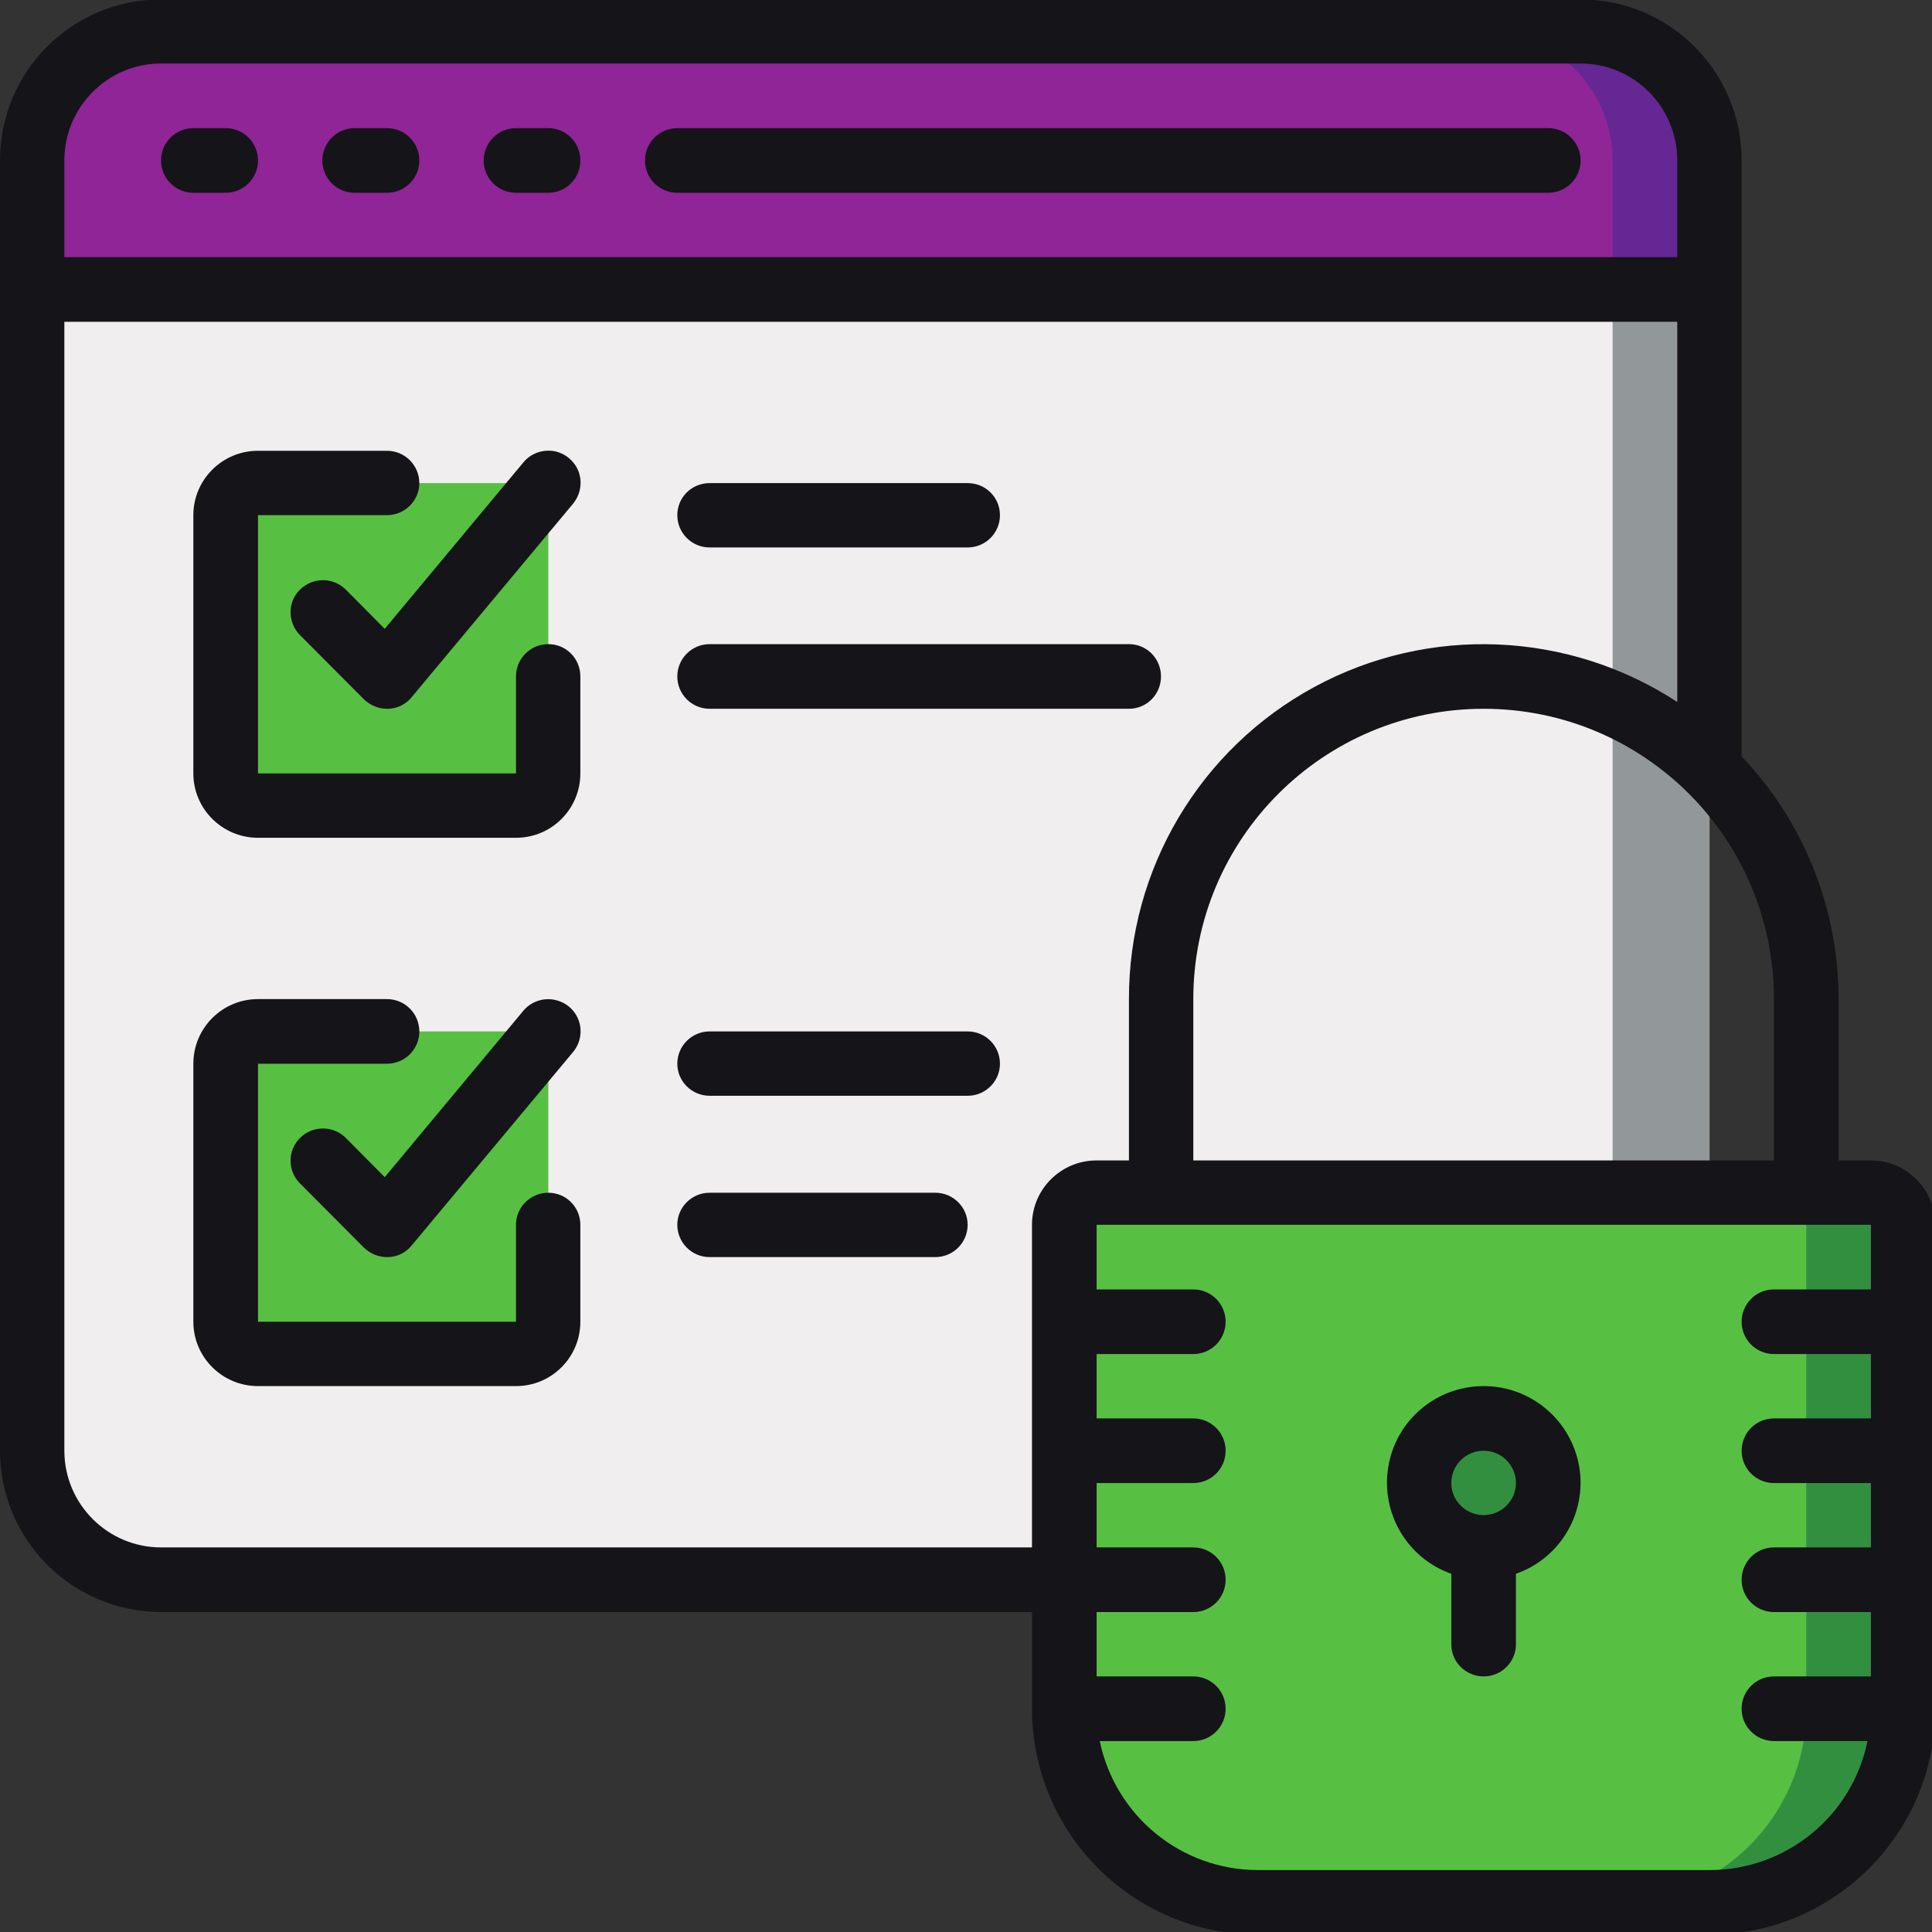 <?xml version="1.0" encoding="UTF-8" standalone="no"?>
<svg
   xmlns:dc="http://purl.org/dc/elements/1.1/"
   xmlns:cc="http://creativecommons.org/ns#"
   xmlns:rdf="http://www.w3.org/1999/02/22-rdf-syntax-ns#"
   xmlns:svg="http://www.w3.org/2000/svg"
   xmlns="http://www.w3.org/2000/svg"
   xmlns:sodipodi="http://sodipodi.sourceforge.net/DTD/sodipodi-0.dtd"
   xmlns:inkscape="http://www.inkscape.org/namespaces/inkscape"
   version="1.0"
   width="180.32mm"
   height="180.32mm"
   id="svg54"
   sodipodi:docname="image4.svg"
   inkscape:version="0.92.3 (2405546, 2018-03-11)">
  <rect width="100%" height="100%" fill="#333333" stroke="none"/>
  <sodipodi:namedview
     pagecolor="#ffffff"
     bordercolor="#666666"
     borderopacity="1"
     objecttolerance="10"
     gridtolerance="10"
     guidetolerance="10"
     inkscape:pageopacity="0"
     inkscape:pageshadow="2"
     inkscape:window-width="683"
     inkscape:window-height="749"
     id="namedview56"
     showgrid="false"
     inkscape:zoom="0.34628252"
     inkscape:cx="-79.414924"
     inkscape:cy="340.76222"
     inkscape:window-x="683"
     inkscape:window-y="0"
     inkscape:window-maximized="0"
     inkscape:current-layer="svg54" />
  <defs
     id="defs6">
    <clipPath
       clipPathUnits="userSpaceOnUse"
       id="clipEmfPath1">
      <path
         d="  M 0,0   L 0,0   L 0,683.275   L 683.275,683.275   L 683.275,0 "
         id="path2" />
    </clipPath>
    <pattern
       id="EMFhbasepattern"
       patternUnits="userSpaceOnUse"
       width="6"
       height="6"
       x="0"
       y="0" />
  </defs>
  <path
     style="fill:#929899;fill-rule:nonzero;fill-opacity:1;stroke:none;"
     clip-path="url(#clipEmfPath1)"
     d="  M 603.066,90.71   L 603.066,90.71   L 603.066,510.856   C 603.266,536.259 582.864,556.961 557.561,557.261   L 56.806,557.261   C 31.503,556.961 11.101,536.259 11.301,510.856   L 11.301,90.71   L 603.066,90.71   z "
     id="path8" />
  <path
     style="fill:#f0eeee;fill-rule:nonzero;fill-opacity:1;stroke:none;"
     clip-path="url(#clipEmfPath1)"
     d="  M 568.862,90.71   L 568.862,90.71   L 568.862,510.856   C 569.162,536.259 548.76,556.961 523.357,557.261   L 56.806,557.261   C 31.503,556.961 11.101,536.259 11.301,510.856   L 11.301,90.71   L 568.862,90.71   z "
     id="path10" />
  <path
     style="fill:#652793;fill-rule:nonzero;fill-opacity:1;stroke:none;"
     clip-path="url(#clipEmfPath1)"
     d="  M 603.066,56.606   L 603.066,56.606   L 603.066,102.111   L 11.301,102.111   L 11.301,56.606   C 11.301,31.403 31.703,11.101 56.806,11.101   L 557.561,11.101   C 582.664,11.101 603.066,31.403 603.066,56.606   z "
     id="path12" />
  <path
     style="fill:#8f2596;fill-rule:nonzero;fill-opacity:1;stroke:none;"
     clip-path="url(#clipEmfPath1)"
     d="  M 568.862,56.606   L 568.862,56.606   L 568.862,102.111   L 11.301,102.111   L 11.301,56.606   C 11.301,31.403 31.703,11.101 56.806,11.101   L 523.357,11.101   C 548.56,11.101 568.862,31.403 568.862,56.606   z "
     id="path14" />
  <path
     style="fill:#338f40;fill-rule:nonzero;fill-opacity:1;stroke:none;"
     clip-path="url(#clipEmfPath1)"
     d="  M 671.273,432.047   L 671.273,432.047   L 671.273,602.766   C 671.273,640.47 640.77,671.073 603.066,671.073   L 443.749,671.073   C 406.044,671.073 375.441,640.47 375.441,602.766   L 375.441,432.047   C 375.441,425.847 380.542,420.746 386.842,420.746   L 659.972,420.746   C 666.173,420.746 671.273,425.847 671.273,432.047   z "
     id="path16" />
  <path
     style="fill:#57c043;fill-rule:nonzero;fill-opacity:1;stroke:none;"
     clip-path="url(#clipEmfPath1)"
     d="  M 637.17,432.047   L 637.17,432.047   L 637.17,602.766   C 637.17,640.47 606.566,671.073 568.862,671.073   L 443.749,671.073   C 406.044,671.073 375.441,640.47 375.441,602.766   L 375.441,432.047   C 375.441,425.847 380.542,420.746 386.842,420.746   L 625.768,420.746   C 632.069,420.746 637.17,425.847 637.17,432.047   z "
     id="path18" />
  <path
     style="fill:#57c043;fill-rule:nonzero;fill-opacity:1;stroke:none;"
     clip-path="url(#clipEmfPath1)"
     d="  M 79.609,170.419   L 79.609,170.419   L 193.421,170.419   L 193.421,284.131   L 79.609,284.131   L 79.609,170.419   z "
     id="path20" />
  <path
     style="fill:#57c043;fill-rule:nonzero;fill-opacity:1;stroke:none;"
     clip-path="url(#clipEmfPath1)"
     d="  M 79.609,363.84   L 79.609,363.84   L 193.421,363.84   L 193.421,477.652   L 79.609,477.652   L 79.609,363.84   z "
     id="path22" />
  <path
     style="fill:#338f40;fill-rule:nonzero;fill-opacity:1;stroke:none;"
     clip-path="url(#clipEmfPath1)"
     d="  M 523.357,500.355   L 523.357,500.355   C 535.959,500.355 546.16,510.556 546.16,523.157   C 546.16,535.659 535.959,545.86 523.357,545.86   C 510.856,545.86 500.655,535.659 500.655,523.157   C 500.655,510.556 510.856,500.355 523.357,500.355   z "
     id="path24" />
  <path
     style="fill:#151418;fill-rule:nonzero;fill-opacity:1;stroke:none;"
     clip-path="url(#clipEmfPath1)"
     d="  M 68.207,68.007   L 68.207,68.007   L 79.609,68.007   C 85.909,68.007 91.01,62.907 91.01,56.606   C 91.01,50.306 85.909,45.205 79.609,45.205   L 68.207,45.205   C 61.907,45.205 56.806,50.306 56.806,56.606   C 56.806,62.907 61.907,68.007 68.207,68.007   z "
     id="path26" />
  <path
     style="fill:#151418;fill-rule:nonzero;fill-opacity:1;stroke:none;"
     clip-path="url(#clipEmfPath1)"
     d="  M 125.114,68.007   L 125.114,68.007   L 136.515,68.007   C 142.816,68.007 147.916,62.907 147.916,56.606   C 147.916,50.306 142.816,45.205 136.515,45.205   L 125.114,45.205   C 118.813,45.205 113.712,50.306 113.712,56.606   C 113.712,62.907 118.813,68.007 125.114,68.007   z "
     id="path28" />
  <path
     style="fill:#151418;fill-rule:nonzero;fill-opacity:1;stroke:none;"
     clip-path="url(#clipEmfPath1)"
     d="  M 182.02,68.007   L 182.02,68.007   L 193.421,68.007   C 199.722,68.007 204.722,62.907 204.722,56.606   C 204.722,50.306 199.722,45.205 193.421,45.205   L 182.02,45.205   C 175.719,45.205 170.619,50.306 170.619,56.606   C 170.619,62.907 175.719,68.007 182.02,68.007   z "
     id="path30" />
  <path
     style="fill:#151418;fill-rule:nonzero;fill-opacity:1;stroke:none;"
     clip-path="url(#clipEmfPath1)"
     d="  M 238.926,68.007   L 238.926,68.007   L 546.16,68.007   C 552.46,68.007 557.561,62.907 557.561,56.606   C 557.561,50.306 552.46,45.205 546.16,45.205   L 238.926,45.205   C 232.625,45.205 227.525,50.306 227.525,56.606   C 227.525,62.907 232.625,68.007 238.926,68.007   z "
     id="path32" />
  <path
     style="fill:#151418;fill-rule:nonzero;fill-opacity:1;stroke:none;"
     clip-path="url(#clipEmfPath1)"
     d="  M 603.066,659.672   L 603.066,659.672   L 443.749,659.672   C 416.746,659.672 393.443,640.67 387.942,614.167   L 420.946,614.167   C 427.247,614.167 432.347,609.067 432.347,602.766   C 432.347,596.465 427.247,591.365 420.946,591.365   L 386.842,591.365   L 386.842,568.662   L 420.946,568.662   C 427.247,568.662 432.347,563.562 432.347,557.261   C 432.347,550.96 427.247,545.86 420.946,545.86   L 386.842,545.86   L 386.842,523.157   L 420.946,523.157   C 427.247,523.157 432.347,518.057 432.347,511.756   C 432.347,505.455 427.247,500.355 420.946,500.355   L 386.842,500.355   L 386.842,477.652   L 420.946,477.652   C 427.247,477.652 432.347,472.552 432.347,466.251   C 432.347,459.95 427.247,454.85 420.946,454.85   L 386.842,454.85   L 386.842,432.047   L 659.972,432.047   L 659.972,454.85   L 625.768,454.85   C 619.468,454.85 614.367,459.95 614.367,466.251   C 614.367,472.552 619.468,477.652 625.768,477.652   L 659.972,477.652   L 659.972,500.355   L 625.768,500.355   C 619.468,500.355 614.367,505.455 614.367,511.756   C 614.367,518.057 619.468,523.157 625.768,523.157   L 659.972,523.157   L 659.972,545.86   L 625.768,545.86   C 619.468,545.86 614.367,550.96 614.367,557.261   C 614.367,563.562 619.468,568.662 625.768,568.662   L 659.972,568.662   L 659.972,591.365   L 625.768,591.365   C 619.468,591.365 614.367,596.465 614.367,602.766   C 614.367,609.067 619.468,614.167 625.768,614.167   L 658.772,614.167   C 653.372,640.67 630.069,659.672 603.066,659.672   L 603.066,659.672   z  M 22.702,511.756   L 22.702,511.756   L 22.702,113.512   L 591.665,113.512   L 591.665,247.627   C 553.261,222.524 504.055,220.424 463.651,242.327   C 423.246,264.229 398.144,306.534 398.244,352.439   L 398.244,409.345   L 386.842,409.345   C 374.241,409.345 364.04,419.546 364.04,432.047   L 364.04,545.86   L 56.806,545.86   C 38.004,545.86 22.702,530.558 22.702,511.756   L 22.702,511.756   z  M 56.806,22.402   L 56.806,22.402   L 557.561,22.402   C 576.363,22.402 591.665,37.704 591.665,56.606   L 591.665,90.71   L 22.702,90.71   L 22.702,56.606   C 22.702,37.704 38.004,22.402 56.806,22.402   L 56.806,22.402   z  M 625.768,409.345   L 625.768,409.345   L 420.946,409.345   L 420.946,352.439   C 420.946,295.832 466.851,250.027 523.357,250.027   C 579.963,250.027 625.768,295.832 625.768,352.439   L 625.768,409.345   L 625.768,409.345   z  M 659.972,409.345   L 659.972,409.345   L 648.571,409.345   L 648.571,352.439   C 648.571,320.535 636.37,289.932 614.367,266.829   L 614.367,56.606   C 614.367,25.203 588.964,-0.2 557.561,-0.2   L 56.806,-0.2   C 25.403,-0.2 0,25.203 0,56.606   L 0,511.756   C 0,543.159 25.403,568.562 56.806,568.662   L 364.04,568.662   L 364.04,602.766   C 364.14,646.771 399.744,682.375 443.749,682.475   L 603.066,682.475   C 646.971,682.375 682.675,646.771 682.675,602.766   L 682.675,432.047   C 682.675,419.546 672.474,409.345 659.972,409.345   z "
     id="path34" />
  <path
     style="fill:#151418;fill-rule:nonzero;fill-opacity:1;stroke:none;"
     clip-path="url(#clipEmfPath1)"
     d="  M 523.357,534.458   L 523.357,534.458   C 517.057,534.458 511.956,529.358 511.956,523.157   C 511.956,516.857 517.057,511.756 523.357,511.756   C 529.658,511.756 534.759,516.857 534.759,523.157   C 534.759,529.358 529.658,534.458 523.357,534.458   L 523.357,534.458   z  M 523.357,488.954   L 523.357,488.954   C 506.755,488.954 492.554,500.855 489.754,517.257   C 486.953,533.658 496.354,549.66 511.956,555.161   L 511.956,580.063   C 511.956,586.264 517.057,591.365 523.357,591.365   C 529.658,591.365 534.759,586.264 534.759,580.063   L 534.759,555.161   C 550.46,549.66 559.861,533.658 557.061,517.257   C 554.161,500.855 539.959,488.954 523.357,488.954   z "
     id="path36" />
  <path
     style="fill:#151418;fill-rule:nonzero;fill-opacity:1;stroke:none;"
     clip-path="url(#clipEmfPath1)"
     d="  M 193.421,227.225   L 193.421,227.225   C 187.12,227.225 182.02,232.325 182.02,238.626   L 182.02,272.83   L 91.01,272.83   L 91.01,181.72   L 136.515,181.72   C 142.816,181.72 147.916,176.619 147.916,170.419   C 147.916,164.118 142.816,159.017 136.515,159.017   L 91.01,159.017   C 78.409,159.017 68.207,169.219 68.207,181.72   L 68.207,272.83   C 68.207,285.331 78.409,295.532 91.01,295.532   L 182.02,295.532   C 194.621,295.532 204.722,285.331 204.722,272.83   L 204.722,238.626   C 204.722,232.325 199.722,227.225 193.421,227.225   z "
     id="path38" />
  <path
     style="fill:#151418;fill-rule:nonzero;fill-opacity:1;stroke:none;"
     clip-path="url(#clipEmfPath1)"
     d="  M 121.813,207.823   L 121.813,207.823   C 117.313,203.522 110.212,203.622 105.812,208.023   C 101.411,212.323 101.411,219.424 105.712,223.925   L 128.414,246.727   C 130.614,248.827 133.515,250.027 136.515,250.027   L 137.015,250.027   C 140.215,249.927 143.216,248.427 145.216,245.927   L 202.122,177.719   C 204.722,174.519 205.522,170.319 204.122,166.418   C 202.722,162.618 199.322,159.817 195.321,159.117   C 191.321,158.517 187.22,159.917 184.62,163.118   L 135.715,221.824   L 121.813,207.823   z "
     id="path40" />
  <path
     style="fill:#151418;fill-rule:nonzero;fill-opacity:1;stroke:none;"
     clip-path="url(#clipEmfPath1)"
     d="  M 193.421,420.746   L 193.421,420.746   C 187.12,420.746 182.02,425.847 182.02,432.047   L 182.02,466.251   L 91.01,466.251   L 91.01,375.241   L 136.515,375.241   C 142.816,375.241 147.916,370.141 147.916,363.84   C 147.916,357.539 142.816,352.439 136.515,352.439   L 91.01,352.439   C 78.409,352.439 68.207,362.64 68.207,375.241   L 68.207,466.251   C 68.207,478.752 78.409,488.954 91.01,488.954   L 182.02,488.954   C 194.621,488.954 204.722,478.752 204.722,466.251   L 204.722,432.047   C 204.722,425.847 199.722,420.746 193.421,420.746   z "
     id="path42" />
  <path
     style="fill:#151418;fill-rule:nonzero;fill-opacity:1;stroke:none;"
     clip-path="url(#clipEmfPath1)"
     d="  M 121.813,401.244   L 121.813,401.244   C 117.313,396.943 110.212,397.043 105.812,401.444   C 101.411,405.844 101.411,412.945 105.712,417.346   L 128.414,440.148   C 130.614,442.248 133.515,443.449 136.515,443.449   L 137.015,443.449   C 140.215,443.349 143.216,441.848 145.216,439.348   L 202.122,371.141   C 204.722,368.04 205.522,363.74 204.122,359.939   C 202.722,356.039 199.322,353.339 195.321,352.639   C 191.321,351.939 187.22,353.439 184.62,356.539   L 135.715,415.245   L 121.813,401.244   z "
     id="path44" />
  <path
     style="fill:#151418;fill-rule:nonzero;fill-opacity:1;stroke:none;"
     clip-path="url(#clipEmfPath1)"
     d="  M 250.327,193.121   L 250.327,193.121   L 341.337,193.121   C 347.638,193.121 352.739,188.021 352.739,181.72   C 352.739,175.419 347.638,170.419 341.337,170.419   L 250.327,170.419   C 244.027,170.419 238.926,175.419 238.926,181.72   C 238.926,188.021 244.027,193.121 250.327,193.121   z "
     id="path46" />
  <path
     style="fill:#151418;fill-rule:nonzero;fill-opacity:1;stroke:none;"
     clip-path="url(#clipEmfPath1)"
     d="  M 250.327,250.027   L 250.327,250.027   L 398.244,250.027   C 404.544,250.027 409.545,244.927 409.545,238.626   C 409.545,232.325 404.544,227.225 398.244,227.225   L 250.327,227.225   C 244.027,227.225 238.926,232.325 238.926,238.626   C 238.926,244.927 244.027,250.027 250.327,250.027   z "
     id="path48" />
  <path
     style="fill:#151418;fill-rule:nonzero;fill-opacity:1;stroke:none;"
     clip-path="url(#clipEmfPath1)"
     d="  M 341.337,363.84   L 341.337,363.84   L 250.327,363.84   C 244.027,363.84 238.926,368.94 238.926,375.241   C 238.926,381.442 244.027,386.542 250.327,386.542   L 341.337,386.542   C 347.638,386.542 352.739,381.442 352.739,375.241   C 352.739,368.94 347.638,363.84 341.337,363.84   z "
     id="path50" />
  <path
     style="fill:#151418;fill-rule:nonzero;fill-opacity:1;stroke:none;"
     clip-path="url(#clipEmfPath1)"
     d="  M 329.936,420.746   L 329.936,420.746   L 250.327,420.746   C 244.027,420.746 238.926,425.847 238.926,432.047   C 238.926,438.348 244.027,443.449 250.327,443.449   L 329.936,443.449   C 336.237,443.449 341.337,438.348 341.337,432.047   C 341.337,425.847 336.237,420.746 329.936,420.746   z "
     id="path52" />
</svg>
